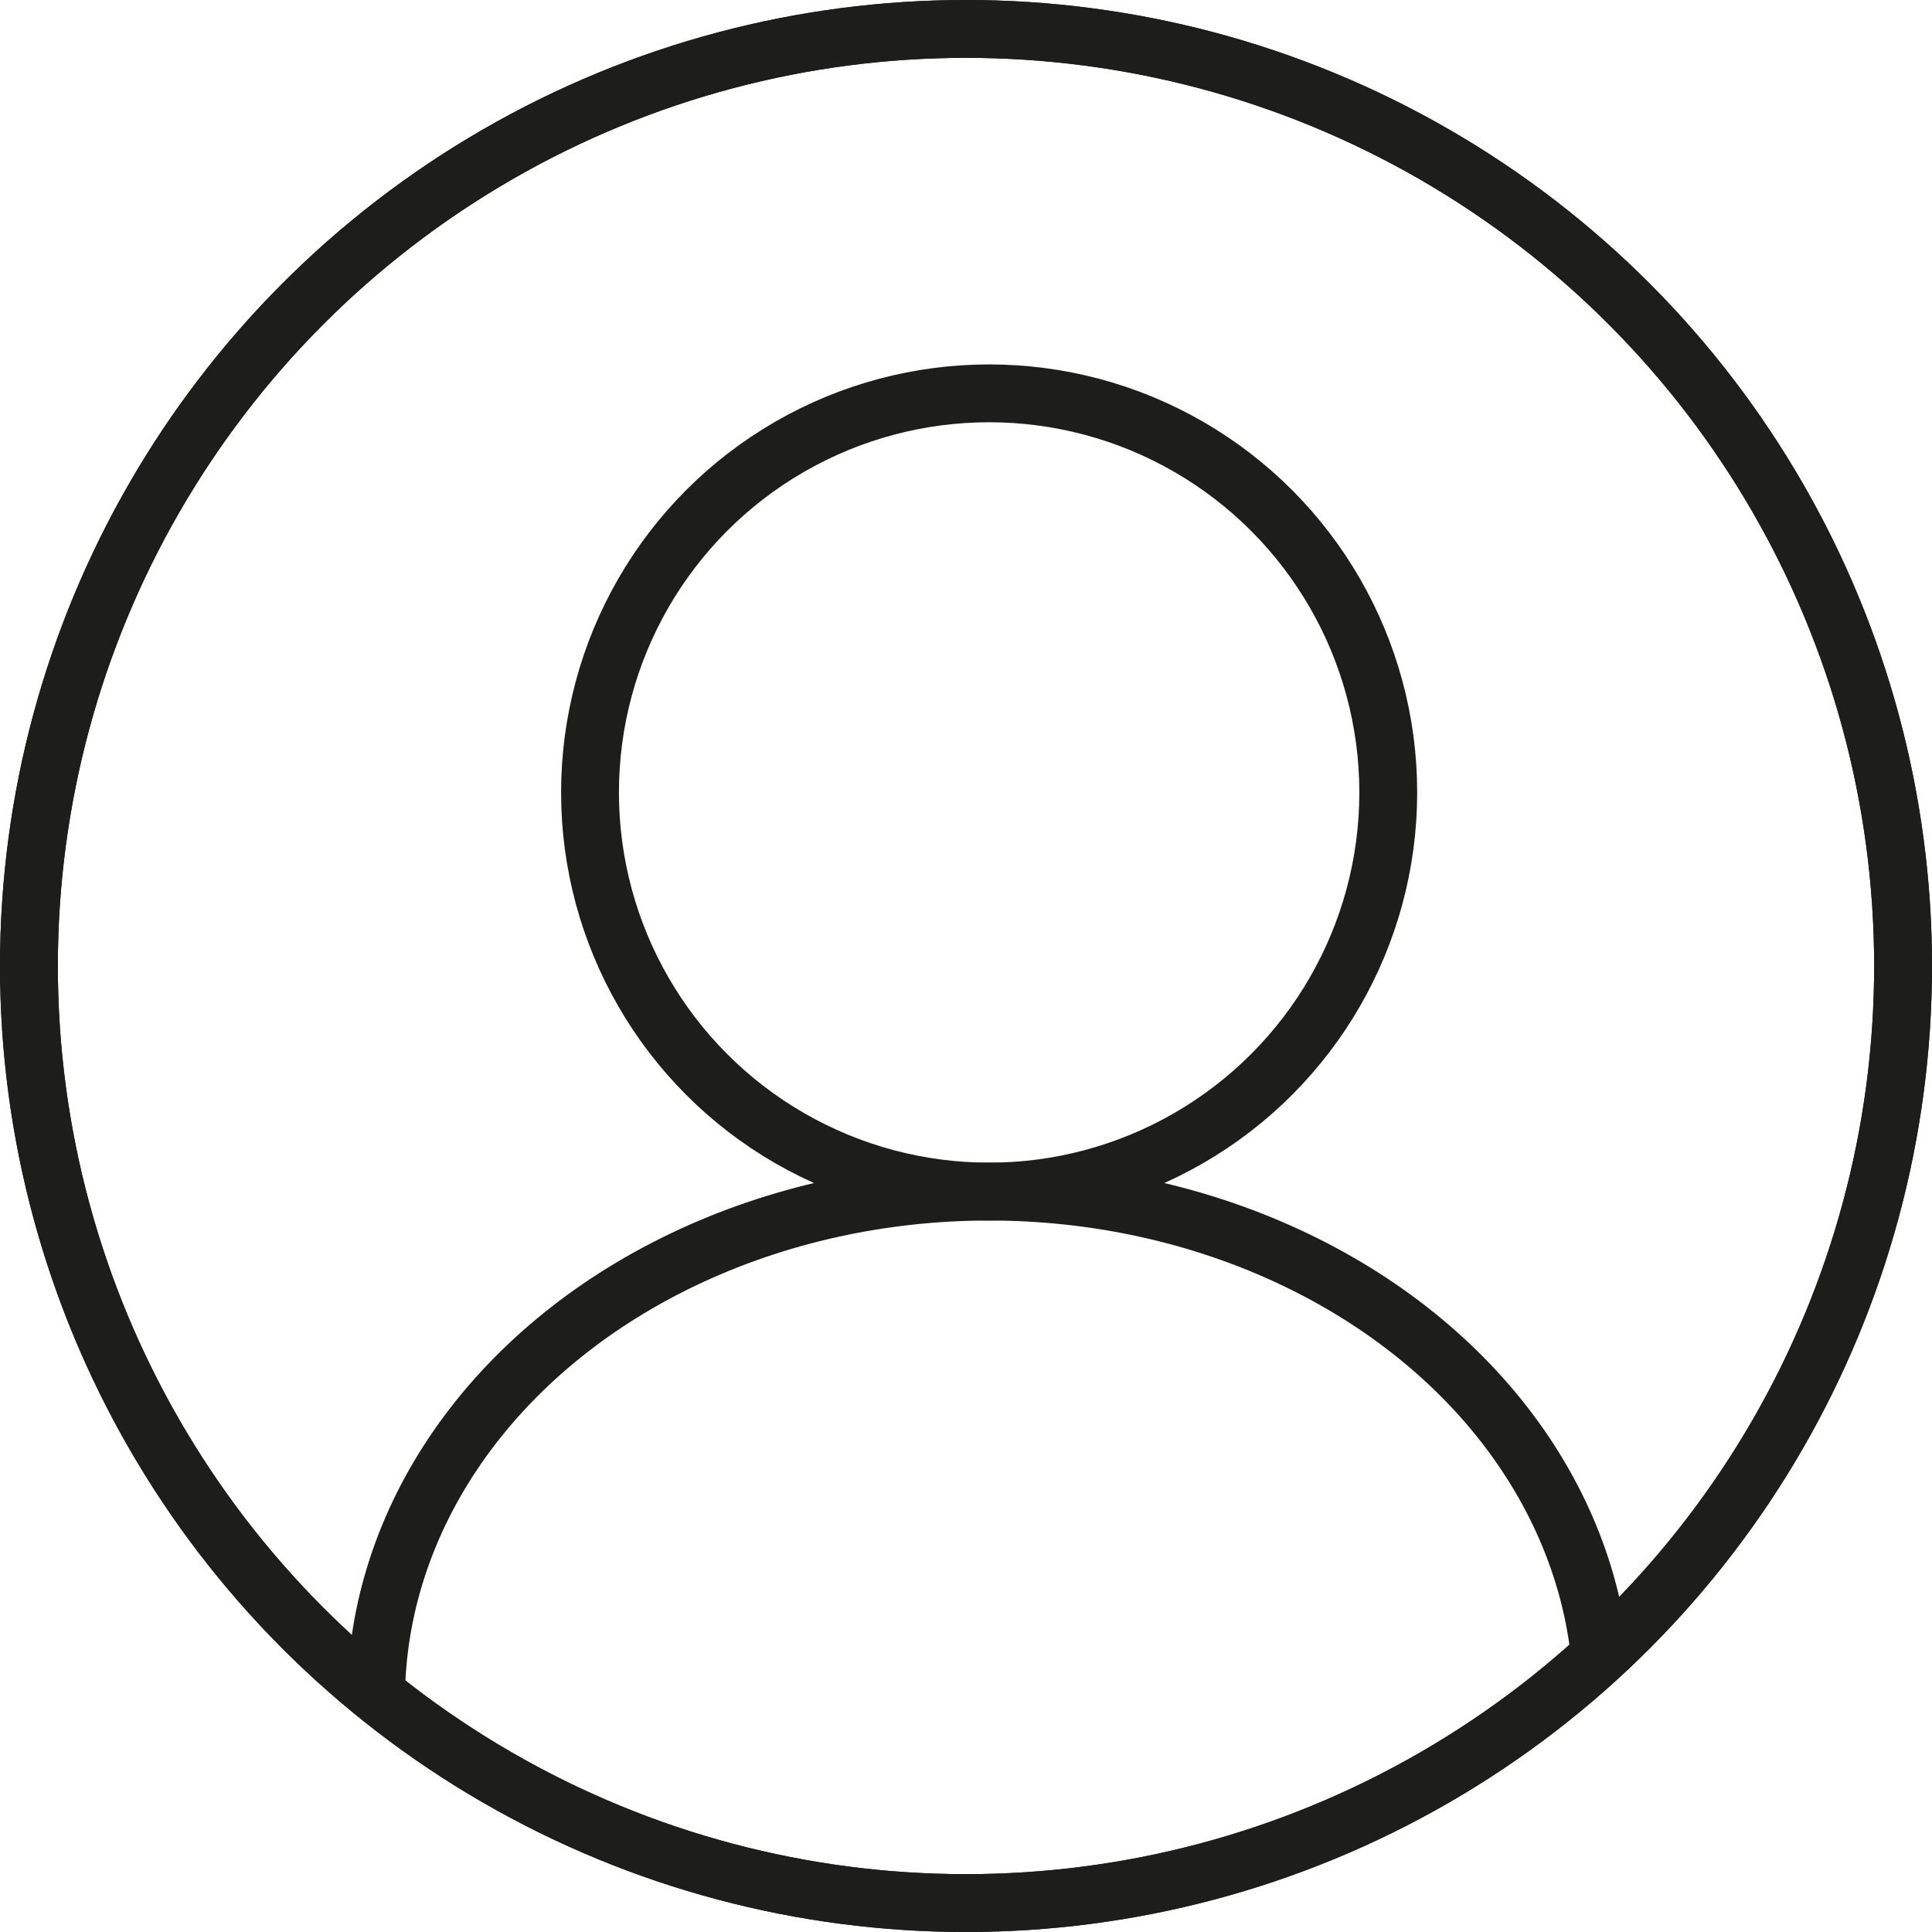 <?xml version="1.0" encoding="utf-8"?>
<!-- Generator: Adobe Illustrator 24.2.0, SVG Export Plug-In . SVG Version: 6.00 Build 0)  -->
<svg version="1.1" id="Layer_1" xmlns="http://www.w3.org/2000/svg" xmlns:xlink="http://www.w3.org/1999/xlink" x="0px" y="0px"
	 viewBox="0 0 33.4 33.4" style="enable-background:new 0 0 33.4 33.4;" xml:space="preserve">
<style type="text/css">
	.st0{fill:none;stroke:#1D1D1B;stroke-miterlimit:10;}
	.st1{clip-path:url(#SVGID_2_);}
</style>
<g id="Layer_2_1_">
	<g id="Layer_1-2">
		<circle class="st0" cx="16.7" cy="16.7" r="16.2"/>
		<circle class="st0" cx="17.1" cy="13.7" r="6.9"/>
		<g>
			<defs>
				<circle id="SVGID_1_" cx="16.7" cy="16.7" r="16.2"/>
			</defs>
			<clipPath id="SVGID_2_">
				<use xlink:href="#SVGID_1_"  style="overflow:visible;"/>
			</clipPath>
			<g class="st1">
				<ellipse class="st0" cx="17.1" cy="29.4" rx="10.6" ry="8.8"/>
			</g>
		</g>
		<circle class="st0" cx="16.7" cy="16.7" r="16.2"/>
	</g>
</g>
</svg>
